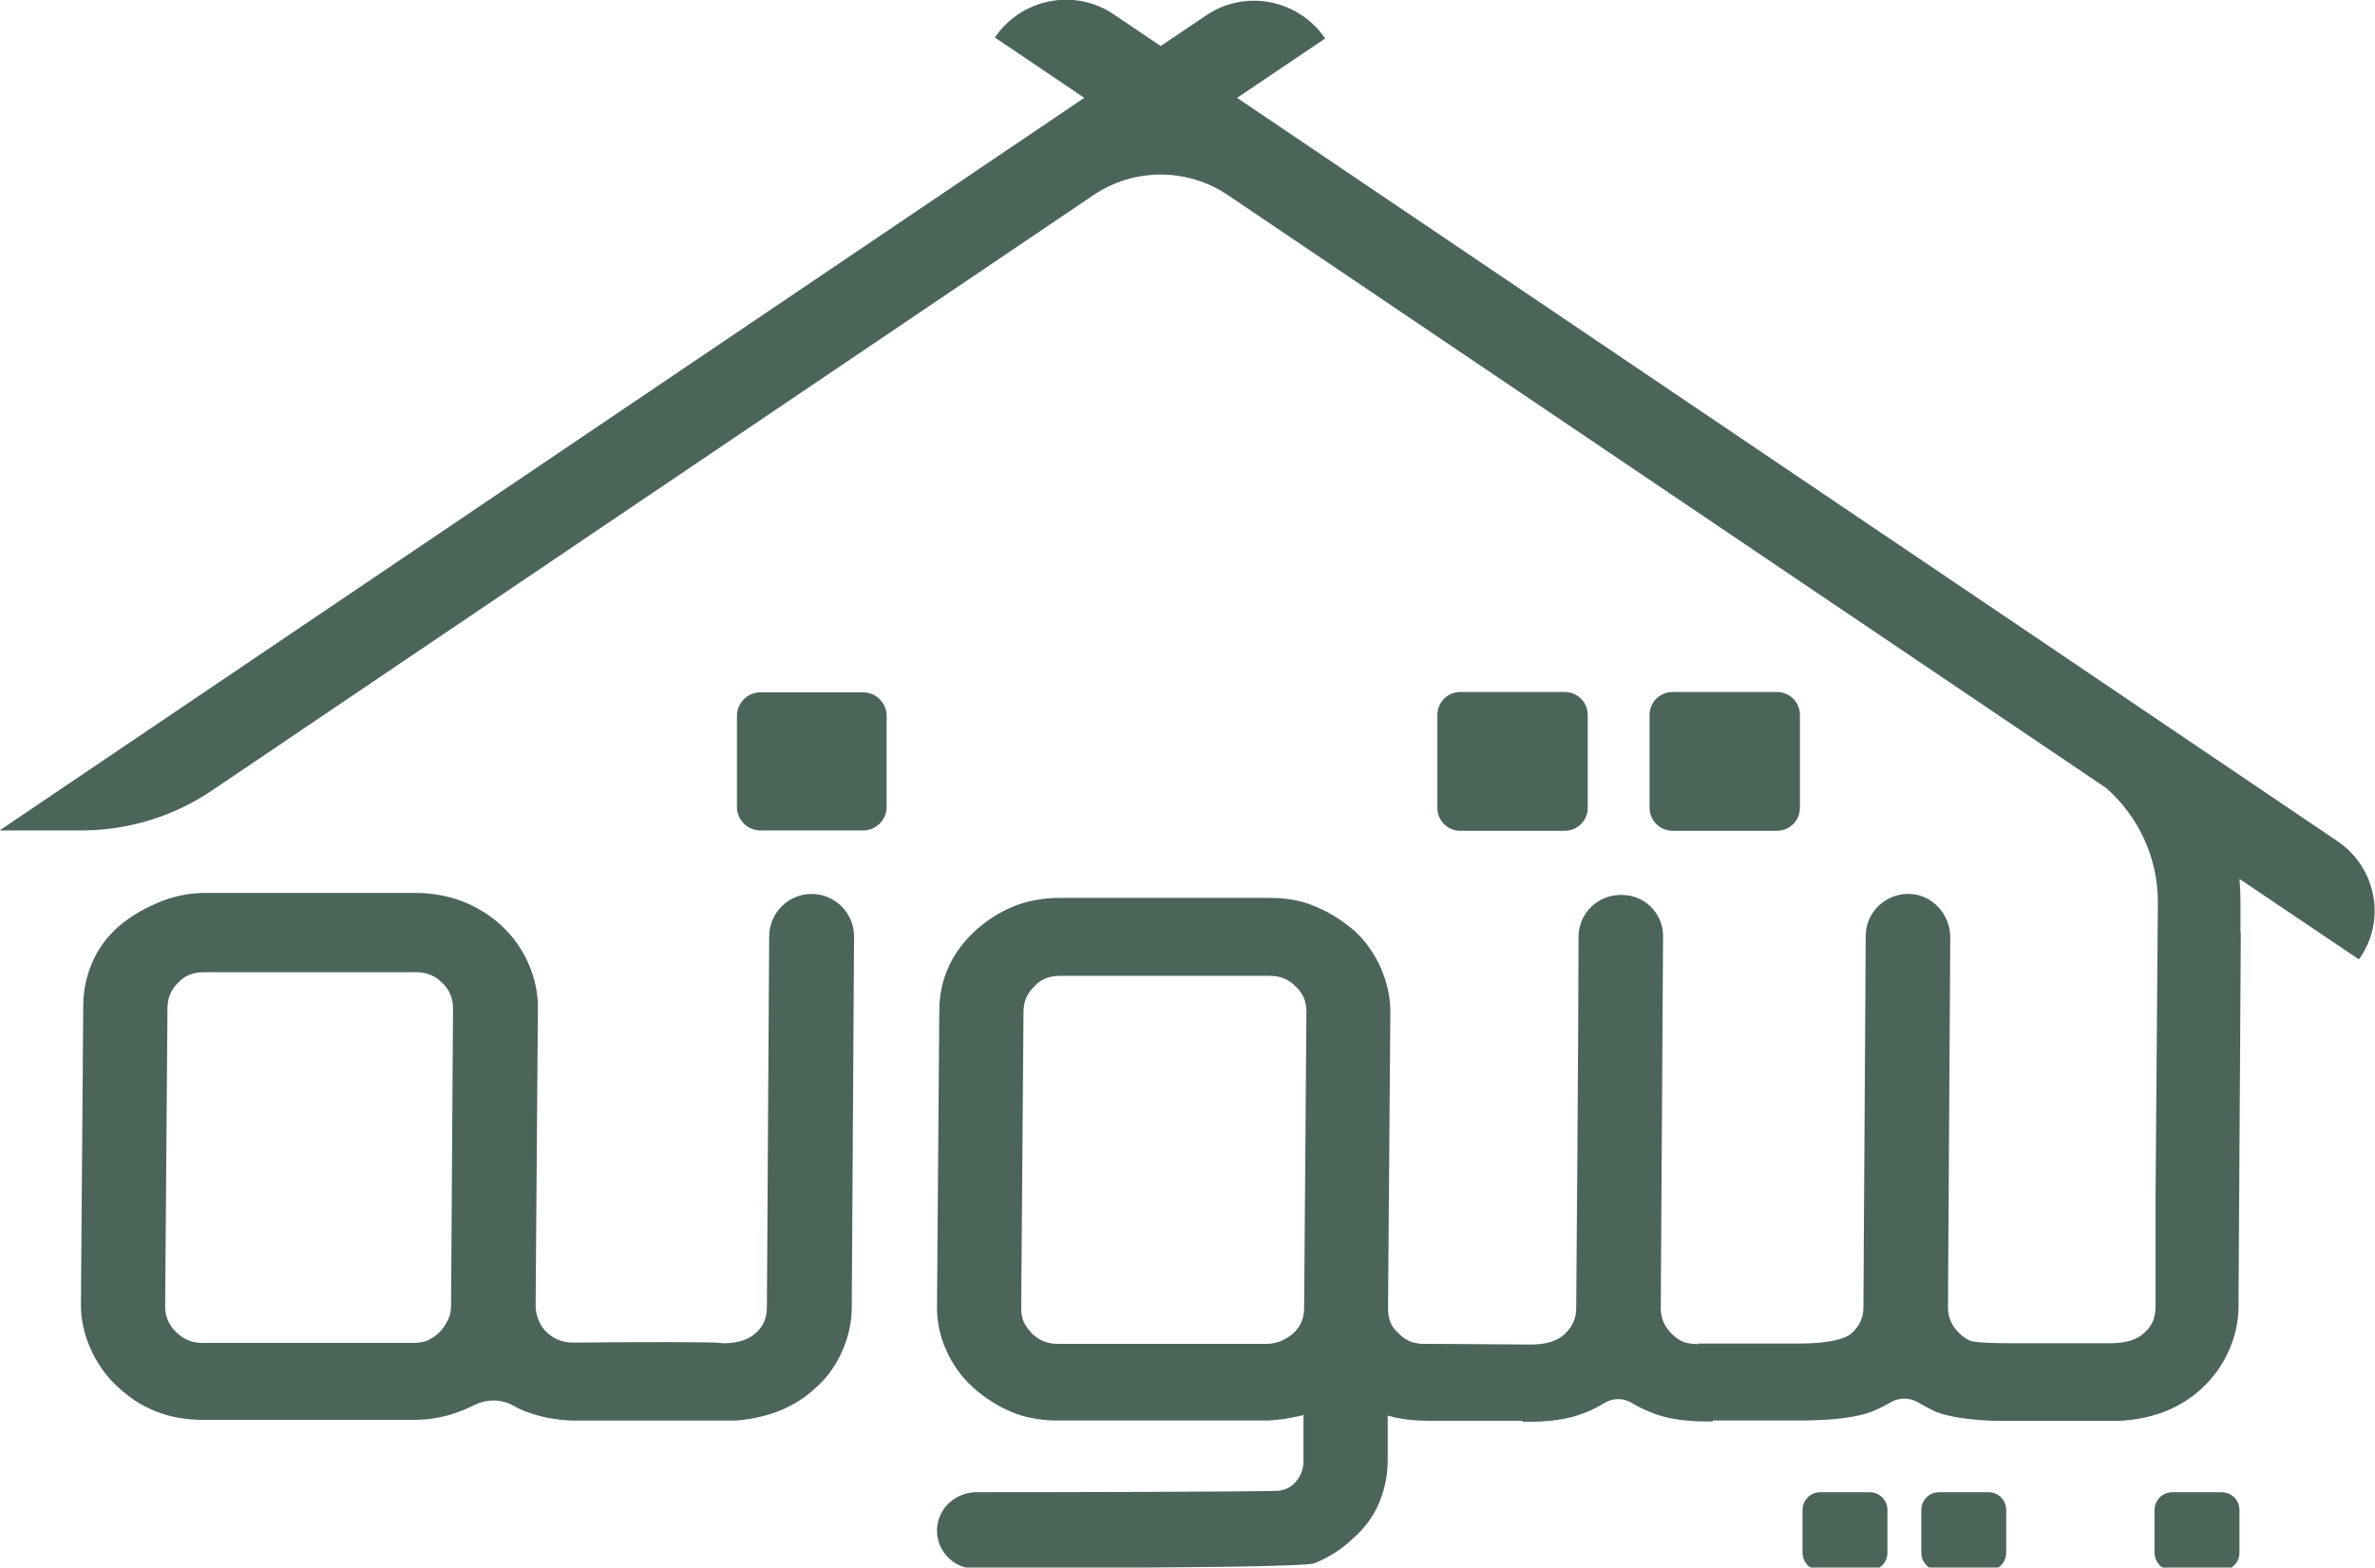 <?xml version="1.0" encoding="utf-8"?>
<!-- Generator: Adobe Illustrator 24.1.0, SVG Export Plug-In . SVG Version: 6.00 Build 0)  -->
<svg version="1.1" id="Layer_1" xmlns="http://www.w3.org/2000/svg" xmlns:xlink="http://www.w3.org/1999/xlink" x="0px" y="0px"
	 viewBox="0 0 721.9 476.6" style="enable-background:new 0 0 721.9 476.6;" xml:space="preserve">
<style type="text/css">
	.st0{fill:#4B6559;}
</style>
<g>
	<g>
		<path class="st0" d="M256,410.8c1.9-4.3,2.9-8.8,2.9-13.3l0.7-112.8c0-7.1-5.8-12.9-12.9-12.9l0,0c-7.1,0-12.9,5.8-12.9,12.9
			l-0.7,112.8c0,1.5-0.3,3-0.8,4.3c-0.6,1.3-1.4,2.5-2.6,3.5c-2,1.9-5.1,3-9.2,3.1c-0.6,0-1.1,0-1.7-0.1c-2.7-0.3-25.2-0.3-42.3-0.1
			l-2.9,0c-2.8-0.1-5.3-1.1-7.5-3.2c-1-0.9-1.8-2.2-2.4-3.6c-0.6-1.5-0.9-2.9-0.9-4.4l0.7-90.7c0-4.6-1-9.1-2.9-13.4
			c-1.9-4.3-4.6-8.1-8-11.3c-3.4-3.2-7.4-5.7-11.9-7.5c-4.5-1.7-9.3-2.6-14.1-2.6H62.2c-4.8,0-9.6,1-14.3,3c-4.7,2-8.8,4.5-12.2,7.5
			c-3.4,3.1-6.1,6.8-7.8,11c-1.8,4.2-2.6,8.6-2.6,13.2l-0.7,90.7c0,4.4,1,8.8,2.9,13.1c1.9,4.3,4.5,8.1,7.9,11.3
			c1.9,1.8,3.8,3.3,5.7,4.6c1.9,1.2,4,2.3,6.2,3.2c4.3,1.7,9.1,2.6,14.3,2.6h64.4c5,0,9.9-1,14.4-2.8c1.2-0.5,2.4-1,3.6-1.6
			c3.8-2,8.3-2,12.1,0.1c1.2,0.7,2.5,1.3,3.7,1.8l0.1,0c4.2,1.6,8.9,2.5,13.8,2.7l43.4,0v0h5.6l0.1,0c0.2,0,0.4,0,0.6,0l0.2,0l0,0
			c4.3-0.3,8.6-1.2,12.7-2.7c4.6-1.8,8.6-4.3,11.9-7.5C251.4,418.9,254.1,415.1,256,410.8z M137.1,397.2c0,1.4-0.3,2.8-1,4.3
			c0,0,0,0.1-0.1,0.1c-1.1,2.4-3.1,4.5-5.5,5.7c-0.2,0.1-0.4,0.2-0.6,0.3c-1,0.4-2.4,0.7-4.1,0.7H61.4c-3.1,0-5.6-1.1-7.9-3.3
			c-2.2-2.2-3.3-4.7-3.3-7.7l0.7-90.7c0-3.2,1.1-5.7,3.3-7.9c1.2-1.2,2.4-2,3.6-2.4c1.3-0.5,2.7-0.7,4.3-0.7h64.4
			c3.1,0,5.7,1,7.9,3.2c2.2,2.1,3.3,4.7,3.3,7.8L137.1,397.2z"/>
		<path class="st0" d="M568.3,477.5c3,0,5.4-2.4,5.4-5.4v-13c0-3-2.4-5.4-5.4-5.4h-15c-3,0-5.4,2.4-5.4,5.4v13c0,3,2.4,5.4,5.4,5.4
			H568.3z"/>
		<path class="st0" d="M609.8,472.1v-13c0-3-2.4-5.4-5.4-5.4h-15c-3,0-5.4,2.4-5.4,5.4v13c0,3,2.4,5.4,5.4,5.4h15
			C607.4,477.5,609.8,475.1,609.8,472.1z"/>
		<path class="st0" d="M675.3,477.5c3,0,5.4-2.4,5.4-5.4v-13c0-3-2.4-5.4-5.4-5.4h-15c-3,0-5.4,2.4-5.4,5.4v13c0,3,2.4,5.4,5.4,5.4
			H675.3z"/>
		<path class="st0" d="M475.6,252.6c3.9,0,7-3.1,7-7v-28.2c0-3.9-3.1-7-7-7h-31.7c-3.9,0-7,3.1-7,7v28.2c0,3.9,3.1,7,7,7H475.6z"/>
		<path class="st0" d="M508.4,252.6h31.7c3.9,0,7-3.1,7-7v-28.2c0-3.9-3.1-7-7-7h-31.7c-3.9,0-7,3.1-7,7v28.2
			C501.4,249.4,504.5,252.6,508.4,252.6z"/>
		<path class="st0" d="M262.3,252.5c4,0,7.2-3.2,7.2-7.2v-27.6c0-4-3.2-7.2-7.2-7.2h-31.1c-4,0-7.2,3.2-7.2,7.2v27.6
			c0,4,3.2,7.2,7.2,7.2H262.3z"/>
		<path class="st0" d="M710.4,255.7l-113.6-76.8c-2.5-1.7-33-22.3-35.4-23.9L376.1,29.8c0,0,0,0,0-0.1l26.7-18h0
			c-8.1-11.9-24.3-15.1-36.2-7l-13.8,9.3c0,0,0,0,0,0l-14.2-9.6c-11.9-8.1-28.1-4.9-36.2,7v0l27.1,18.3c0,0,0,0,0,0.1L0,252.4
			c0,0,0,0.1,0,0.1h24.6c14.2,0,28.1-4.2,39.9-12.2L332.4,59.3c12.3-8.3,28.5-8.3,40.8,0l267,180.3c0,0,0,0,0,0
			c9.9,8.7,15.7,21.3,15.7,34.6l-0.7,89.3h0v33.9c0,1.5-0.3,3-0.8,4.3c-0.6,1.3-1.4,2.5-2.6,3.5c-2.1,2.1-5.6,3.2-10.3,3.2l-29.8,0
			c-9.7,0-12.1-0.5-12.7-0.7c-1.2-0.5-2.3-1.2-3.4-2.3c-2.4-2.3-3.5-4.9-3.5-7.9l0.7-112.5c0-6.9-5.3-12.9-12.2-13.2
			c-7.4-0.3-13.5,5.5-13.5,12.8l-0.7,112.9c0,3-1.1,5.5-3.4,7.7c-1.5,1.5-5.7,3.3-16.5,3.3h-30.3v0.2c-2.5-0.1-3.8-0.4-4.5-0.7
			c-1.2-0.5-2.3-1.2-3.4-2.3c-2.4-2.3-3.5-4.9-3.5-7.9l0.7-113.2c0-6.9-5.6-12.5-12.5-12.5h-0.3c-7.2,0-12.9,5.7-12.9,12.8
			c0,27.3-0.7,112.9-0.7,112.9c0,3-1.1,5.5-3.4,7.7c-2.2,2.2-5.7,3.3-10.4,3.3l-30-0.2l-2.8,0c-2.9-0.1-5.2-1-7.2-3l-0.1-0.1
			c-1.1-1-2-2.1-2.5-3.3c-0.5-1.1-0.8-2.6-0.8-4.5l0.7-90.1c0-4.5-1-9-2.9-13.3c-1.9-4.3-4.5-8-7.8-11.1c-3.7-3.2-7.7-5.8-11.9-7.5
			c-2.3-1-4.6-1.7-6.9-2.1c-2.2-0.4-4.6-0.6-7.2-0.6h-63.7c-5.2,0-10.1,0.9-14.4,2.7c-4.3,1.8-8.3,4.4-11.8,7.7
			c-3.5,3.3-6.2,7.1-7.9,11.1c-1.8,4.1-2.6,8.4-2.6,12.9l-0.7,90.1c0,4.4,0.9,8.8,2.8,13c1.9,4.3,4.6,8.1,8.1,11.3
			c3.5,3.1,7.3,5.6,11.5,7.4c4.2,1.8,9.1,2.7,14.3,2.7h63.4c0.3,0,0.6,0,0.8,0l4.2-0.4c0.2,0,0.4-0.1,0.7-0.1l4.1-0.8l0.2,0
			c0.5-0.1,0.9-0.3,1.3-0.4v13.8c0,3.1-1.1,5.5-3.2,7.4c0,0,0,0,0,0c-1.4,1.2-3.2,1.9-5.1,1.9c-11.4,0.3-66.4,0.4-91.1,0.4
			c-6.4,0-11.9,5-12,11.5c-0.1,6.5,5.2,11.8,11.7,11.8c12.4,0,75.2-0.6,75.2-0.6c15.3-0.2,26.8-0.6,27.9-1.1
			c4.5-1.9,8.5-4.4,11.7-7.6c3.5-3,6.2-6.7,7.9-10.8c1.7-4.1,2.6-8.4,2.6-12.8l0-13.7c0.5,0.1,1,0.3,1.5,0.4c3.1,0.8,7,1.2,11.9,1.2
			h27.6v0.3h2.4c1.9,0,3.9-0.1,5.8-0.3c4.2-0.4,8-1.3,11.1-2.6c1.9-0.8,3.8-1.7,5.5-2.8c2.6-1.6,5.9-1.6,8.5,0
			c1.6,1,3.4,1.9,5.2,2.6c3.1,1.4,6.9,2.3,11.2,2.7h0c1.9,0.2,3.8,0.3,5.7,0.3h2.4v-0.3l23.2,0v0h2.4c0.6,0,1.1,0,1.6,0h0
			c10-0.1,17-1,21.4-2.8c1.9-0.8,3.7-1.7,5.4-2.7c2.7-1.6,6-1.5,8.6,0.1c1.5,0.9,3.2,1.8,4.9,2.6l0.1,0.1c4.2,1.6,10.1,2.5,17.9,2.8
			v0l5.1,0l2.4,0h25v0h5.4l0.1,0v0l0,0c4.7-0.2,9.3-1.1,13.6-2.7c4.6-1.8,8.6-4.3,11.9-7.5c3.3-3.1,6-6.9,7.9-11.2
			c1.9-4.3,2.9-8.8,2.9-13.3l0.7-112.8c0-0.6-0.1-1.1-0.1-1.7c0,0,0,0,0,0v-8.6c0-2.3-0.1-4.6-0.3-6.9c0,0,0,0,0.1,0l36.2,24.4
			c0,0,0,0,0,0C725.5,279.9,722.3,263.7,710.4,255.7z M396.4,397.7c0,3.1-1.1,5.7-3.3,7.7c-1.1,1-2.5,1.8-3.9,2.4
			c-1.4,0.5-2.8,0.8-4,0.8h-3.7c-2.2,0-53.7,0-55.9,0h-4.1c-3,0-5.5-1-7.7-3c-1.1-1.2-2-2.4-2.6-3.6c-0.5-1.1-0.8-2.5-0.8-4.3
			l0.7-90.1c0-3.1,1.1-5.6,3.4-7.8l0.1-0.1c1-1.1,2.1-1.8,3.4-2.3c1.3-0.5,2.8-0.7,4.2-0.7H386c3.1,0,5.6,1,7.8,3.2
			c1.1,1,1.9,2.2,2.5,3.4c0.5,1.2,0.8,2.7,0.8,4.3L396.4,397.7z"/>
	</g>
</g>
</svg>
